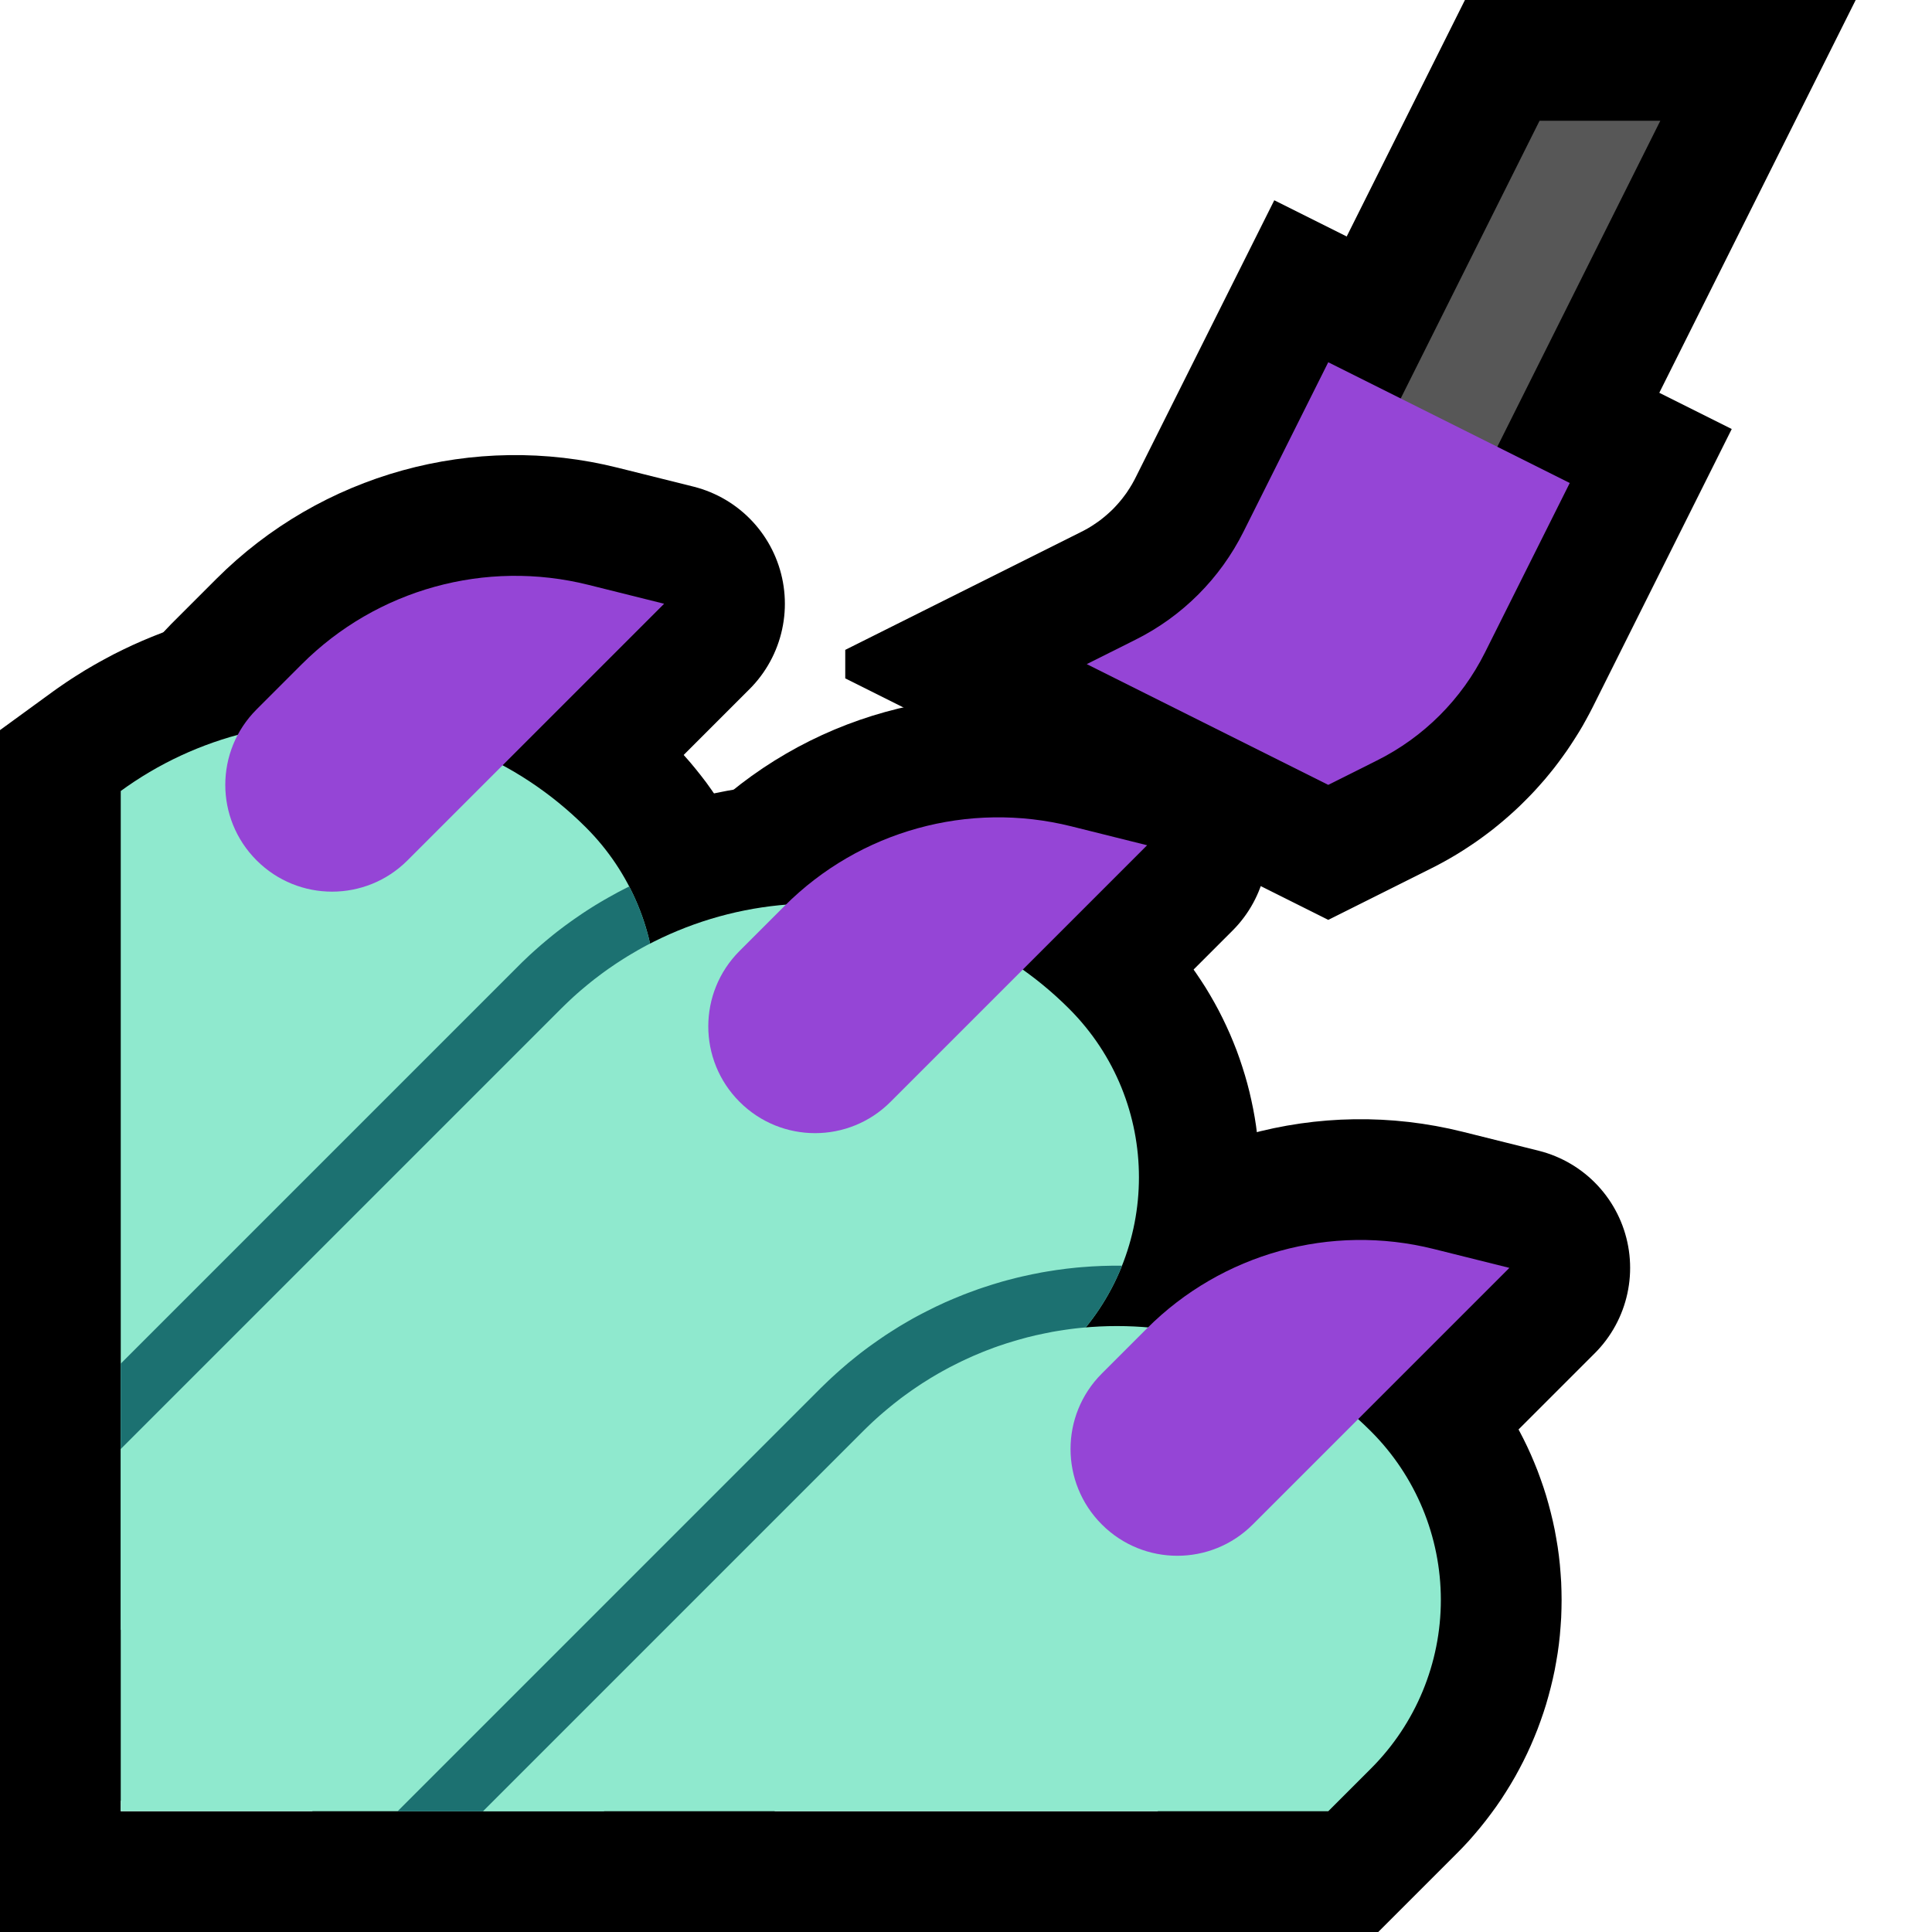 <svg clip-rule="evenodd" fill-rule="evenodd" stroke-linecap="round" stroke-linejoin="round" stroke-miterlimit="3" viewBox="0 0 32 32" xmlns="http://www.w3.org/2000/svg" xmlns:xlink="http://www.w3.org/1999/xlink"><clipPath id="a"><path clip-rule="evenodd" d="m0 0h32v32h-32z"/></clipPath><clipPath id="b"><path clip-rule="evenodd" d="m0 32v-28h16v6l11 11v11z"/></clipPath><clipPath id="c"><path clip-rule="evenodd" d="m2 2h28v28h-28z"/></clipPath><clipPath id="d"><path clip-rule="evenodd" d="m-4 30s8.116-8.116 13.294-13.294c1.116-1.116 2.628-1.742 4.206-1.742s3.09.626 4.206 1.742c.001.001.002.002.002.002 1.542 1.542 1.542 4.042 0 5.584-4.94 4.94-14.708 14.708-14.708 14.708z"/></clipPath><clipPath id="e"><path clip-rule="evenodd" d="m-9 24s6.012-6.012 10.294-10.294c2.323-2.323 6.089-2.323 8.412 0 .001.001.002.002.002.002.741.741 1.157 1.745 1.157 2.792s-.416 2.051-1.157 2.792c-4.212 4.212-11.708 11.708-11.708 11.708z"/></clipPath><path d="m0 0h32v32h-32z" fill="none"/><g clip-path="url(#a)"><path d="m28.683 7.106-2.302 4.605-.051.099-.058.107-.059.106-.062.104-.064.102-.066.102-.067.1-.07.098-.071.097-.073.096-.076.094-.077.093-.079.09-.08.089-.083.088-.084.085-.085.084-.088.083-.089.08-.091.079-.092.077-.094.076-.096.073-.096.071-.099.07-.1.067-.101.066-.103.064-.105.062-.105.059-.107.058-.1.051-1.71.855-8-4v-.472l3.904-1.952.045-.023.035-.019.036-.02.035-.021.034-.021.033-.022.034-.023.033-.023.032-.023.032-.025.031-.025.031-.026.03-.026.03-.027.029-.027.029-.028.028-.029.027-.029.027-.03.027-.031.025-.03.025-.031.024-.032.024-.032.024-.033.022-.034.022-.033.021-.035.021-.034.019-.035.02-.036.023-.045 2.294-4.587zm-6.302 2.605-.051.099-.058.107-.059.106-.062.104-.064.102-.066.102-.067.1-.07.098-.071.097-.025.032.209.105.023-.013.035-.021.034-.021.033-.022.034-.023.033-.023.032-.023.032-.025.031-.025.031-.026.03-.026.03-.027.029-.027.029-.028.028-.029.027-.029.027-.03.027-.031.025-.03.025-.031.024-.032.024-.032.024-.033.022-.034.022-.033.021-.035.021-.034.019-.035.02-.036.023-.045.505-1.01-.423-.211z"/><path d="m24.236 13h-6.472l6.5-13h6.472z"/><path d="m0 32v-28h16v6l11 11v11z" fill="none"/><g clip-path="url(#b)"><path d="m18.595 19.964.095.002.096.003.095.004.095.005.095.006.095.008.095.008.095.01.095.011.094.011.094.013.095.015.094.015.094.016.094.018.094.019.094.02.093.021.094.022.093.023.092.025.093.025.092.027.092.028.092.029.092.03.091.031.091.033.09.033.091.035.09.036.089.037.09.038.089.039.089.041.087.041.088.043.087.044.087.045.087.046.086.047.086.049.085.049.085.051.084.052.082.052.083.054.084.056.081.056.081.057.081.059.08.059.08.061.079.063.078.063.078.064.077.065.077.067.075.067.075.068.074.07.073.07.073.072.015.016.091.093.1.107.097.111.095.113.091.114.088.116.086.118.083.121.079.123.076.123.073.125.07.128.067.129.064.131.06.131.057.134.054.134.05.136.048.138.044.138.04.14.037.14.034.141.031.144.026.143.024.143.02.146.016.145.012.146.01.147.005.148.002.147-.002.147-.005.148-.01.147-.012.146-.016.145-.02.146-.024.143-.026.143-.031.144-.034.141-.037.14-.04.14-.044.138-.048.138-.05.136-.054.134-.057.134-.06.131-.064.131-.067.129-.07.128-.073.125-.076.123-.079.123-.083.121-.086.118-.088.116-.091.114-.095.113-.097.111-.1.107-.095.097-3.303 3.303h-18.329l-.389-.939 10.774-10.774.069-.067.073-.071.074-.07.075-.068.076-.068.076-.066.076-.065.079-.065.079-.063.078-.061.079-.061.081-.06.081-.059.081-.057.081-.056.084-.056.083-.054.083-.052.084-.052.084-.05.086-.051.085-.048.086-.047.087-.046.086-.045.088-.044.088-.043.088-.041.088-.041.089-.039.09-.038.089-.037.09-.036.091-.035.09-.033.091-.033.091-.031.092-.03.092-.029.092-.028.093-.027.092-.025.092-.025.093-.023.094-.022.094-.021.093-.02.094-.019.093-.017.095-.017.094-.015.095-.015.094-.013.095-.012.094-.01.095-.01.095-.008.095-.008.096-.006.094-.005.095-.004.096-.003.095-.002h.095.095zm-.142 4-.048.001-.047.001-.048.002-.048.003-.047.003-.047.004-.047.004-.048.005-.047.005-.047.006-.048.007-.047.007-.046.007-.047.008-.047.009-.047.01-.046.009-.047.011-.046.011-.046.011-.046.013-.046.012-.046.014-.045.013-.046.015-.045.015-.046.015-.045.016-.044.017-.045.017-.045.018-.044.018-.044.019-.044.019-.044.02-.043.021-.043.021-.043.021-.044.023-.042.023-.043.023-.042.024-.041.024-.043.025-.042.026-.041.026-.041.027-.04.027-.041.028-.041.029-.039.028-.04.03-.039.03-.04.031-.04.032-.037.031-.039.033-.039.033-.037.034-.038.034-.037.035-.037.036-.041.041-4.876 4.875h8.344l2.113-2.114.043-.043.033-.036.032-.036.03-.036.03-.038.03-.039.028-.038.026-.039.026-.04.025-.041.024-.041.023-.042.022-.042.021-.043.02-.043.018-.044.018-.044.017-.045.015-.044.014-.045.014-.046.012-.047.011-.046.01-.046.009-.047.007-.048.007-.046.005-.048.004-.049.003-.048.002-.047.001-.049-.001-.049-.002-.047-.003-.048-.004-.049-.005-.048-.007-.046-.007-.048-.009-.047-.01-.046-.011-.046-.012-.047-.014-.046-.014-.045-.015-.044-.017-.045-.018-.044-.018-.044-.02-.043-.021-.043-.022-.042-.023-.041-.024-.042-.025-.041-.026-.04-.026-.039-.028-.038-.03-.039-.03-.038-.03-.036-.032-.036-.033-.036-.04-.04-.033-.033-.037-.036-.037-.035-.038-.034-.038-.034-.038-.033-.038-.032-.039-.033-.039-.031-.039-.03-.039-.031-.041-.03-.039-.028-.041-.029-.041-.028-.04-.027-.041-.027-.042-.026-.041-.026-.042-.025-.042-.024-.042-.024-.043-.023-.042-.023-.043-.022-.044-.022-.043-.021-.044-.021-.043-.02-.044-.019-.044-.019-.044-.018-.045-.018-.045-.017-.044-.017-.045-.016-.046-.015-.045-.015-.046-.015-.045-.014-.046-.013-.046-.012-.046-.013-.046-.011-.046-.011-.047-.011-.047-.01-.046-.009-.047-.009-.047-.008-.047-.007-.046-.007-.047-.007-.048-.006-.047-.005-.048-.005-.047-.004-.047-.004-.047-.003-.048-.003-.048-.002-.047-.001-.048-.001h-.047-.047z"/><path d="m13.599 12.964.098.002.099.003.098.004.098.006.098.007.098.008.098.009.097.01.097.011.097.013.097.014.096.015.096.016.096.017.096.019.095.02.095.02.095.022.094.023.095.025.093.025.094.027.093.027.092.029.093.03.091.031.092.032.091.033.091.035.09.035.09.037.089.037.089.039.088.04.088.041.087.042.087.043.087.044.085.045.086.046.085.047.084.049.084.049.083.051.082.051.082.052.081.054.081.054.081.056.079.057.079.057.077.059.078.06.077.06.076.062.076.063.074.063.074.064.074.066.072.066.071.067.072.069.066.065.016.016.097.101.103.11.101.114.097.117.092.116.091.12.087.121.083.123.081.125.076.126.074.129.07.129.066.13.063.132.06.133.056.134.053.134.049.136.046.138.043.138.039.137.036.14.032.14.029.139.026.142.022.14.018.142.016.142.012.142.008.142.005.143.002.142-.002.142-.005.143-.008.142-.012.142-.016.141-.018.143-.023.141-.025.14-.029.14-.032.141-.036.139-.039.137-.043.138-.046.138-.049.136-.053.134-.056.134-.06.133-.063.132-.066.13-.07.129-.074.129-.076.126-.081.125-.083.123-.087.121-.09.119-.093.118-.097.116-.101.114-.103.111-.097.1-10.304 10.303h-10.828v-8.828l9.884-9.885.066-.065.071-.068.072-.068.073-.066.072-.065.075-.065.075-.064.074-.062.077-.062.077-.061.078-.059.077-.059.079-.057.079-.056.08-.056.082-.055.081-.054.081-.052.083-.051.083-.051.084-.049.084-.049.085-.047.086-.046.085-.045.087-.044.086-.043.087-.042.089-.041.088-.04.089-.039.09-.037.089-.037.09-.035.091-.035.091-.033.092-.032.091-.031.093-.03.092-.029.093-.027.094-.027.093-.025.094-.025.095-.023.095-.022.095-.021.095-.019.096-.019.096-.017.096-.016.096-.015.097-.014.097-.013.097-.011.097-.01.098-.009.098-.008.098-.007.098-.006.098-.004.099-.003.098-.002h.099.099zm-.148 4-.049.001-.049.002-.049.002-.048.002-.049.004-.049.004-.048.004-.049.005-.048.006-.048.006-.048.007-.048.008-.048.008-.047.008-.048.009-.047.01-.048.011-.047.01-.046.012-.047.012-.046.012-.047.014-.046.013-.046.015-.046.015-.046.015-.045.016-.045.016-.045.018-.046.017-.044.018-.044.019-.044.019-.045.02-.042.02-.044.021-.044.022-.042.021-.043.023-.043.023-.042.023-.041.024-.042.025-.041.025-.041.025-.042.027-.04.026-.039.027-.04.027-.039.029-.04.028-.039.03-.039.03-.038.029-.036.03-.039.032-.037.032-.036.031-.037.033-.036.033-.035.033-.036.035-.039.038-8.704 8.704v3.172h5.172l9.113-9.113.045-.047.035-.037.033-.037.031-.038.031-.039.03-.039.028-.04.027-.04.026-.04.025-.041.024-.041.022-.042.022-.043.02-.042.02-.043.018-.044.017-.044.017-.045.014-.044.014-.044.013-.047.012-.045.01-.044.01-.047.008-.047.007-.046.006-.046.006-.047.003-.047.003-.047.002-.047.001-.047-.001-.047-.002-.047-.003-.047-.003-.047-.005-.046-.007-.047-.007-.047-.008-.045-.01-.048-.01-.045-.012-.045-.013-.046-.014-.044-.014-.044-.017-.045-.017-.044-.018-.044-.02-.043-.02-.042-.022-.043-.022-.042-.024-.041-.025-.041-.025-.04-.028-.04-.028-.04-.03-.038-.031-.04-.032-.038-.032-.037-.036-.038-.04-.042-.032-.031-.035-.034-.036-.034-.037-.033-.035-.032-.038-.033-.037-.032-.037-.03-.038-.031-.038-.03-.038-.029-.039-.03-.04-.029-.039-.028-.039-.027-.04-.027-.041-.026-.041-.027-.041-.025-.041-.025-.042-.025-.041-.024-.042-.023-.043-.023-.043-.023-.042-.021-.043-.022-.044-.021-.044-.02-.044-.02-.044-.019-.045-.019-.044-.018-.045-.017-.045-.018-.045-.016-.045-.016-.046-.015-.046-.015-.046-.015-.046-.013-.047-.014-.046-.012-.047-.012-.047-.012-.047-.011-.047-.01-.047-.01-.048-.009-.047-.008-.048-.008-.048-.008-.048-.007-.048-.006-.048-.006-.049-.005-.048-.004-.049-.004-.049-.004-.048-.002-.049-.002-.049-.002-.049-.001h-.049-.049z"/><path d="m5.733 9.967.172.007.172.011.172.014.172.018.171.022.171.025.17.029.17.033.17.037.168.04.168.045.168.047.166.052.166.055.164.06.164.062.162.067.162.07.159.074.159.078.158.082.151.083.081.046.078.045.076.046.076.047.076.048.076.049.074.049.074.051.074.051.074.053.073.053.072.054.072.055.072.057.071.057.07.057.07.059.069.059.069.061.068.062.068.062.067.063.066.064.065.065.016.016.091.093.1.107.097.11.095.114.091.114.089.116.085.119.083.12.079.122.076.124.073.126.07.127.067.128.064.131.06.133.057.133.054.134.051.137.047.137.044.138.04.14.037.14.034.142.031.143.026.143.024.143.019.145.017.146.012.146.01.147.005.147.002.148-.002.148-.005.147-.01.147-.012.146-.017.146-.019.145-.024.143-.026.143-.031.143-.034.142-.037.141-.04.139-.044.138-.047.137-.051.137-.054.134-.057.133-.06.133-.064.131-.067.128-.07.127-.073.126-.076.124-.079.122-.083.12-.085.119-.089.116-.091.114-.095.114-.097.11-.1.107-.094.097-10.193 10.193-.939-.389v-18.408l.887-.646.073-.052.074-.051.075-.051.074-.049.075-.048.077-.048.075-.047.077-.045.077-.045.078-.044.082-.045.151-.081.159-.079.16-.076.16-.071.162-.068.163-.064.164-.061.166-.057.166-.053.166-.049.168-.045.169-.042.169-.038.169-.034.171-.031.171-.026.171-.023.171-.02.172-.015.172-.012.172-.008.172-.004.173-.001.172.003zm-.287 3.998-.086.002-.086.004-.085.006-.085.007-.086.01-.085.011-.085.014-.084.015-.084.017-.084.018-.083.021-.083.023-.083.024-.082.026-.081.028-.081.03-.08.031-.023.01v7.91l4.285-4.286.042-.043.034-.036.032-.036.03-.036.03-.038.029-.038.028-.039.027-.039.026-.041.025-.04.024-.041.023-.042.022-.043.021-.042.019-.043.019-.043.018-.045.016-.044.016-.045.014-.046.014-.045.012-.046.011-.046.01-.047.008-.047.008-.048.007-.047.005-.048.004-.047.003-.048.002-.049.001-.048-.001-.048-.002-.049-.003-.048-.004-.047-.005-.048-.007-.047-.008-.048-.008-.047-.01-.047-.011-.046-.012-.046-.014-.045-.014-.046-.016-.045-.016-.044-.018-.045-.019-.043-.019-.043-.021-.042-.022-.043-.023-.042-.024-.041-.025-.04-.026-.041-.027-.039-.028-.039-.029-.038-.03-.038-.03-.036-.032-.036-.033-.036-.04-.041-.029-.028-.034-.033-.034-.032-.034-.031-.034-.031-.034-.03-.034-.03-.036-.029-.035-.03-.035-.028-.035-.027-.036-.028-.037-.027-.036-.026-.036-.026-.036-.026-.037-.025-.038-.025-.037-.024-.036-.023-.038-.023-.039-.023-.037-.022-.034-.019-.082-.045-.077-.04-.079-.039-.079-.036-.079-.035-.081-.033-.081-.031-.081-.029-.082-.028-.082-.025-.084-.024-.083-.022-.084-.02-.084-.018-.084-.016-.085-.015-.085-.013-.085-.01-.086-.009-.085-.008-.086-.005-.086-.003-.085-.002z"/></g><g fill="none"><path d="m9.746 9.687c-1.703-.426-3.506.073-4.748 1.315-.255.255-.511.511-.749.749-.69.69-.69 1.808 0 2.498l.002.002c.69.69 1.808.69 2.498 0 1.623-1.623 4.251-4.251 4.251-4.251s-.556-.139-1.254-.313z" stroke="#000" stroke-width="4"/><path d="m17.746 13.687c-1.703-.426-3.506.073-4.748 1.315-.255.255-.511.511-.749.749-.69.69-.69 1.808 0 2.498.001.001.001.001.002.002.69.69 1.808.69 2.498 0 1.623-1.623 4.251-4.251 4.251-4.251s-.556-.139-1.254-.313z" stroke="#000" stroke-width="4"/><path d="m23.746 20.687c-1.703-.426-3.506.073-4.748 1.315-.255.255-.511.511-.749.749-.69.69-.69 1.808 0 2.498l.002.002c.69.69 1.808.69 2.498 0 1.623-1.623 4.251-4.251 4.251-4.251s-.556-.139-1.254-.313z" stroke="#000" stroke-width="4"/><path d="m2 2h28v28h-28z"/></g><g clip-path="url(#c)"><path d="m4 34s6.012-6.012 10.294-10.294c2.323-2.323 6.089-2.323 8.412 0 .001.001.002.002.002.002.741.741 1.157 1.745 1.157 2.792s-.416 2.051-1.157 2.792c-4.212 4.212-11.708 11.708-11.708 11.708z" fill="#8fe9ce"/><path d="m-4 30s8.116-8.116 13.294-13.294c1.116-1.116 2.628-1.742 4.206-1.742s3.09.626 4.206 1.742c.001.001.002.002.002.002 1.542 1.542 1.542 4.042 0 5.584-4.94 4.94-14.708 14.708-14.708 14.708z" fill="#8fe9ce"/><g clip-path="url(#d)"><path d="m18.583 20.964.084.002.083.002.083.004.083.004.083.006.083.006.083.007.084.009.082.009.083.011.083.011.082.013.083.013.082.014.082.016.082.016.082.018.082.018.081.019.082.021.081.021.081.022.08.024.081.024.08.026.08.026.08.027.079.029.08.029.078.03.079.031.078.033.079.033.077.035.077.035.078.036.076.037.076.039.076.039.076.04.075.042.075.042.074.043.074.045.073.045.073.046.073.047.072.049.071.049.071.05.071.051.071.052.069.054.068.053.069.056.068.056.067.057.067.058.066.059.066.06.065.061.064.062.062.061.009.008.081.084.084.09.08.091.079.094.076.096.074.096.071.099.069.1.065.101.064.103.061.105.058.106.055.107.053.109.051.11.047.111.045.111.042.113.039.115.037.115.033.116.032.117.028.118.025.118.022.12.02.12.016.12.014.121.01.121.008.123.004.122.002.123-.002.123-.004.122-.008.123-.01.121-.014.121-.016.12-.02.12-.022.12-.025.118-.028.118-.032.117-.033.116-.037.115-.039.115-.042.113-.045.111-.047.111-.051.11-.053.109-.055.107-.058.106-.061.105-.064.103-.065.101-.069.1-.071.099-.074.097-.076.095-.079.094-.08.091-.084.09-.081.084-12.42 12.419-8.414-8.414 11.003-11.004.062-.06.064-.062.065-.061.066-.06.066-.059.067-.058.067-.058.068-.055.068-.055.069-.055.07-.053.07-.052.071-.051.071-.05.071-.049.072-.049.073-.047.073-.046.073-.046.074-.044.074-.043.075-.043.075-.041.076-.04.076-.039.076-.038.076-.038.078-.036.077-.036.078-.034.078-.033.078-.032.079-.032.079-.03.079-.029.079-.029.08-.027.08-.026.08-.026.081-.024.08-.024.081-.022.082-.021.081-.021.081-.019.082-.018.082-.018.082-.016.082-.016.082-.014.083-.013.082-.013.083-.011.083-.011.083-.009.083-.009.083-.007.083-.006.083-.006.083-.004.083-.004.083-.002.084-.002h.083.083zm-.154 1-.072.001-.071.003-.071.003-.072.003-.071.005-.071.006-.071.006-.071.007-.071.008-.071.009-.071.01-.071.011-.07.011-.071.012-.07.014-.07.014-.07.015-.07.015-.07.017-.07.017-.069.019-.069.019-.069.02-.069.021-.069.021-.068.023-.069.023-.068.024-.067.026-.068.025-.067.027-.067.028-.067.028-.066.03-.067.03-.065.031-.066.032-.065.033-.065.033-.065.035-.064.035-.064.036-.063.037-.064.038-.062.039-.063.039-.062.041-.061.041-.062.042-.06.043-.061.044-.06.044-.059.046-.059.046-.059.048-.058.048-.058.049-.057.049-.057.051-.056.051-.056.053-.055.053-.055.054-10.294 10.294 7 7 11.708-11.708.069-.071.066-.071.065-.073.063-.075.06-.076.059-.077.057-.079.054-.08.053-.081.051-.082.048-.083.047-.085.044-.085.042-.087.04-.088.038-.088.036-.09.034-.09.031-.091.029-.092.027-.092.025-.094.022-.094.02-.094.018-.095.015-.096.014-.096.01-.097.009-.097.006-.097.003-.098.002-.098-.002-.098-.003-.098-.006-.097-.009-.097-.01-.097-.014-.096-.015-.096-.018-.095-.02-.094-.022-.094-.025-.094-.027-.092-.029-.092-.031-.091-.034-.09-.036-.09-.038-.088-.04-.088-.042-.087-.044-.085-.047-.085-.048-.083-.051-.082-.053-.081-.054-.08-.057-.079-.059-.077-.06-.076-.063-.075-.065-.073-.066-.071-.069-.071-.002-.002-.055-.054-.055-.053-.056-.053-.056-.051-.057-.051-.057-.049-.058-.049-.058-.048-.059-.048-.059-.046-.059-.046-.06-.044-.061-.044-.06-.043-.062-.042-.061-.041-.062-.041-.063-.039-.062-.039-.064-.038-.063-.037-.064-.036-.064-.035-.065-.035-.065-.033-.065-.033-.066-.032-.065-.031-.067-.03-.066-.03-.067-.028-.067-.028-.067-.027-.068-.025-.067-.026-.068-.024-.069-.023-.068-.023-.069-.021-.069-.021-.069-.02-.069-.019-.069-.019-.07-.017-.07-.017-.07-.015-.07-.015-.07-.014-.07-.014-.071-.012-.07-.011-.071-.011-.071-.01-.071-.009-.071-.008-.071-.007-.071-.006-.071-.006-.071-.005-.072-.003-.071-.003-.071-.003-.072-.001h-.071-.071z" fill="#1c7171"/></g><path d="m-9 24s6.012-6.012 10.294-10.294c2.323-2.323 6.089-2.323 8.412 0 .001.001.002.002.002.002.741.741 1.157 1.745 1.157 2.792s-.416 2.051-1.157 2.792c-4.212 4.212-11.708 11.708-11.708 11.708z" fill="#8fe9ce"/><g clip-path="url(#e)"><path d="m13.586 13.964.086.002.087.003.086.003.085.005.086.006.085.007.086.008.085.009.085.01.085.011.084.012.084.013.084.014.084.015.084.016.083.018.083.018.083.019.083.02.082.021.082.023.081.023.082.024.081.025.081.026.08.027.08.029.079.029.079.03.079.031.079.032.078.033.078.033.077.035.077.036.076.037.076.037.076.039.075.039.074.041.075.041.073.042.073.043.073.044.072.045.072.046.071.047.07.048.07.048.07.05.069.05.068.051.068.053.067.052.066.054.066.055.066.056.064.056.064.057.064.058.062.059.063.06.061.061.009.009.082.084.086.093.084.095.08.096.078.098.075.099.072.101.07.103.066.103.064.105.061.106.058.108.056.108.052.11.05.11.046.111.044.113.041.113.039.114.035.114.033.115.029.116.027.116.024.117.021.117.019.117.015.118.013.119.01.118.007.118.004.118.002.119-.002.119-.004.118-.007.118-.01.118-.013.119-.015.118-.019.117-.021.117-.024.117-.027.116-.029.116-.033.115-.035.114-.039.114-.041.113-.044.113-.046.111-.05.11-.052.11-.056.108-.058.107-.061.107-.064.105-.066.103-.07.103-.072.1-.075.1-.078.098-.08.096-.084.095-.086.093-.084.086-15.42 15.42-8.414-8.414 14.003-14.003.059-.059.063-.06.062-.059.064-.058.064-.057.064-.056.066-.056.066-.055.066-.054.067-.053.068-.052.068-.051.069-.05.07-.05.07-.048.07-.048.071-.047.072-.046.072-.045.073-.044.073-.043.074-.042.074-.041.074-.041.075-.039.076-.039.076-.037.076-.037.077-.036.077-.035.078-.033.078-.033.079-.032.078-.031.08-.03.079-.029.08-.028.081-.028.08-.026.081-.025.082-.024.081-.023.082-.022.082-.022.083-.02.083-.019.083-.018.083-.018.084-.016.084-.015.084-.014.084-.013.085-.012.084-.011.085-.01.085-.009.086-.008.085-.007.086-.006.085-.005.086-.003.087-.003.086-.002h.086.086zm-.16 1-.074.002-.073.002-.074.003-.073.004-.074.005-.073.006-.073.007-.073.008-.072.008-.073.01-.072.01-.073.011-.071.012-.072.013-.072.014-.071.015-.071.015-.071.017-.071.017-.07.018-.07.019-.07.02-.07.021-.069.021-.069.023-.069.023-.069.024-.068.025-.068.026-.067.026-.067.028-.067.028-.067.029-.066.029-.065.031-.066.031-.065.033-.065.033-.064.033-.064.035-.063.035-.063.037-.063.037-.062.037-.062.039-.061.039-.061.04-.06.041-.06.041-.06.043-.059.043-.058.044-.058.044-.058.046-.057.046-.056.047-.056.047-.055.048-.055.049-.054.05-.054.051-.053.051-.053.052-13.294 13.294 7 7 14.708-14.708.071-.073.069-.075.067-.075.064-.077.062-.078.06-.08.058-.08.055-.082.053-.082.051-.084.049-.085.046-.085.044-.086.042-.088.039-.088.038-.088.035-.09.032-.09.031-.091.028-.091.026-.092.024-.092.021-.093.019-.093.017-.093.015-.094.012-.094.011-.095.008-.094.005-.095.004-.094.001-.095-.001-.095-.004-.094-.005-.095-.008-.094-.011-.095-.012-.094-.015-.094-.017-.093-.019-.093-.021-.093-.024-.092-.026-.092-.028-.091-.031-.091-.032-.09-.035-.09-.038-.088-.039-.088-.042-.088-.044-.086-.046-.086-.049-.084-.051-.084-.053-.082-.055-.082-.058-.08-.06-.08-.062-.078-.064-.077-.067-.075-.069-.075-.071-.073-.002-.002-.053-.052-.053-.051-.054-.051-.054-.05-.055-.049-.055-.048-.056-.047-.056-.047-.057-.046-.058-.046-.058-.044-.058-.044-.059-.043-.06-.043-.06-.041-.06-.041-.061-.04-.061-.039-.062-.039-.062-.037-.063-.037-.063-.037-.063-.035-.064-.035-.064-.033-.065-.033-.065-.033-.066-.031-.065-.031-.066-.029-.067-.029-.067-.028-.067-.028-.068-.026-.067-.026-.068-.025-.069-.024-.069-.023-.069-.023-.069-.021-.07-.021-.07-.02-.07-.019-.07-.018-.071-.017-.071-.017-.071-.015-.071-.015-.072-.014-.072-.013-.071-.012-.073-.011-.072-.01-.073-.01-.072-.008-.073-.008-.073-.007-.073-.006-.074-.005-.073-.004-.074-.003-.073-.002-.074-.002h-.074z" fill="#1c7171"/></g></g><path d="m27.5 2h-2l-4.5 9h2z" fill="#575757"/><path d="m18 11s.379-.19.807-.404c.775-.387 1.402-1.014 1.789-1.789.59-1.178 1.404-2.807 1.404-2.807l4 2s-.814 1.629-1.404 2.807c-.387.775-1.014 1.402-1.789 1.789-.428.214-.807.404-.807.404z" fill="#9545d6"/><path d="m9.746 9.687c-1.703-.426-3.506.073-4.748 1.315-.255.255-.511.511-.749.749-.69.69-.69 1.808 0 2.498l.002.002c.69.69 1.808.69 2.498 0 1.623-1.623 4.251-4.251 4.251-4.251s-.556-.139-1.254-.313z" fill="#9545d6"/><path d="m17.746 13.687c-1.703-.426-3.506.073-4.748 1.315-.255.255-.511.511-.749.749-.69.69-.69 1.808 0 2.498.001.001.001.001.002.002.69.69 1.808.69 2.498 0 1.623-1.623 4.251-4.251 4.251-4.251s-.556-.139-1.254-.313z" fill="#9545d6"/><path d="m23.746 20.687c-1.703-.426-3.506.073-4.748 1.315-.255.255-.511.511-.749.749-.69.69-.69 1.808 0 2.498l.002.002c.69.69 1.808.69 2.498 0 1.623-1.623 4.251-4.251 4.251-4.251s-.556-.139-1.254-.313z" fill="#9545d6"/></g></svg>